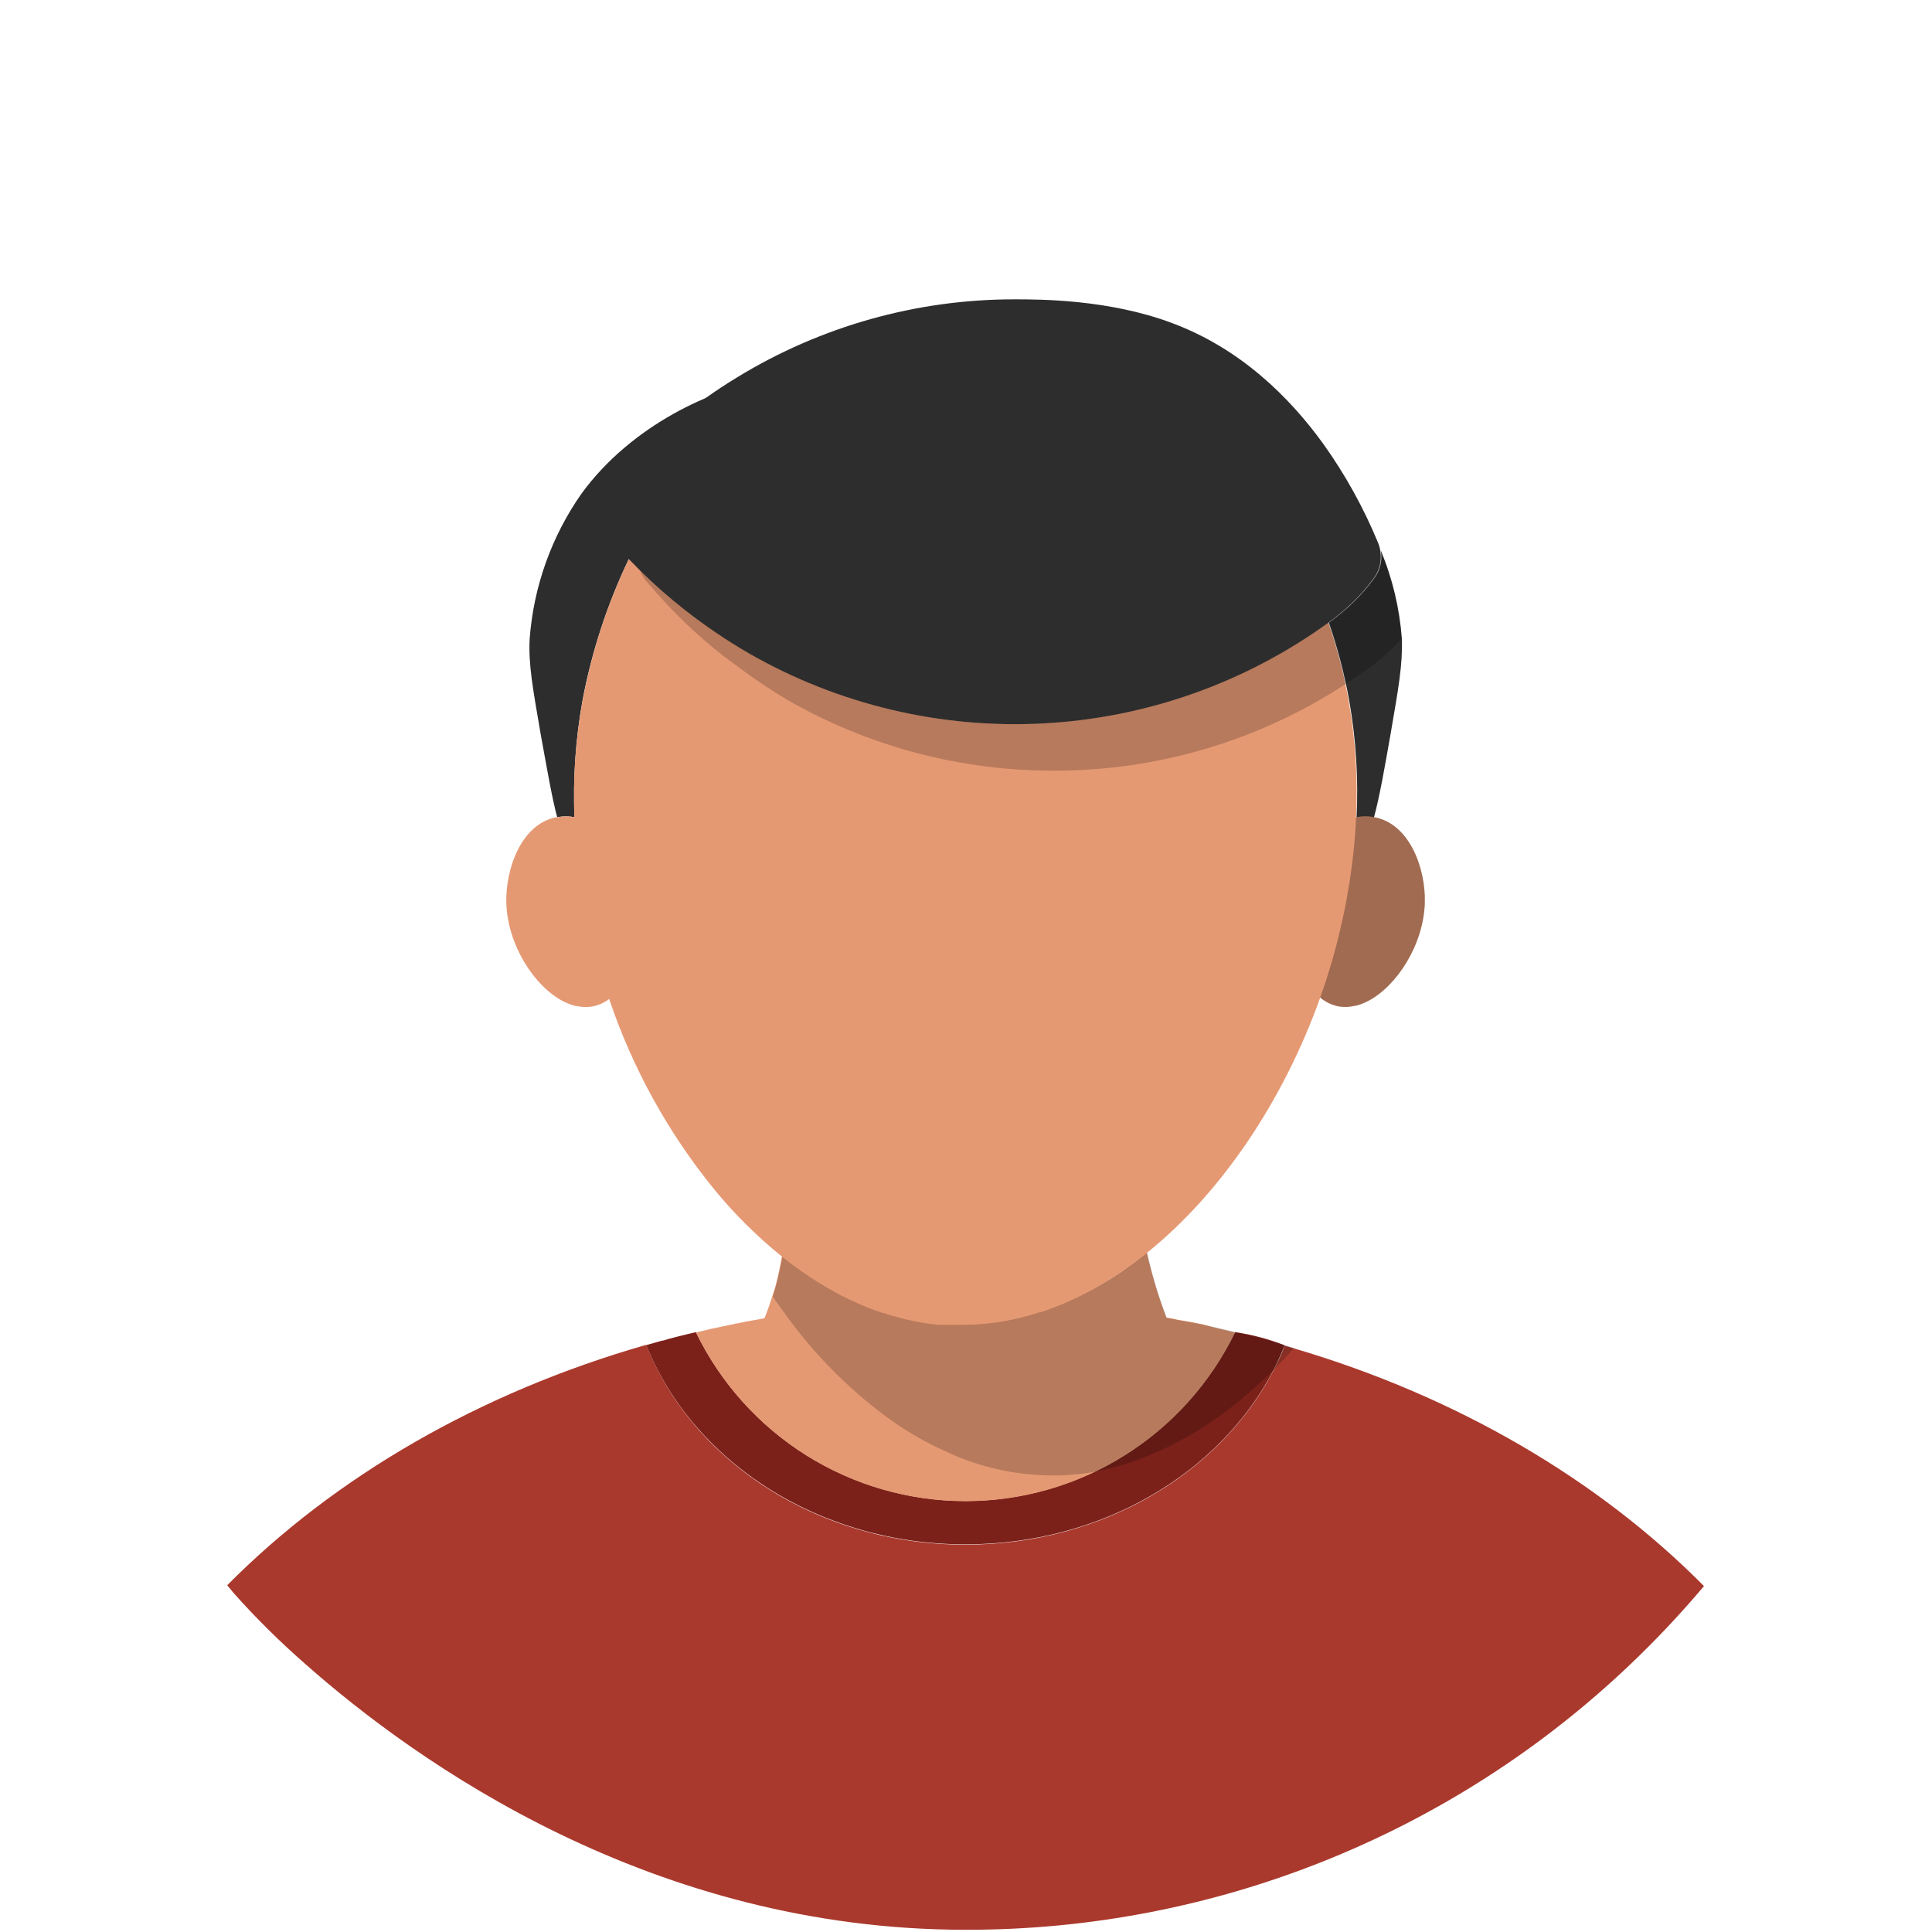 <svg width="761" height="761" viewBox="0 0 761 761" fill="none" xmlns="http://www.w3.org/2000/svg">
<path d="M671.187 624.75C662.113 635.523 652.452 645.788 642.25 655.5C571.679 722.802 477.862 760.279 380.344 760.125C256.844 760.125 164.406 694.5 120.187 655.375C110.246 646.684 100.853 637.385 92.062 627.531L89.5 624.406C131.844 581.688 188.875 548.531 254.562 529.719C272.75 575.75 322.313 608.438 380.281 608.438C434.156 608.438 480.594 580.313 501.687 539.688C503.281 536.563 504.812 533.438 506.031 530.063L509.625 531.094C573.813 550 629.594 582.75 671.187 624.75Z" fill="#AA392D"/>
<path d="M506.031 529.937C504.719 533.062 503.281 536.375 501.687 539.562C480.594 580.188 434.156 608.312 380.281 608.312C322.313 608.312 272.875 575.563 254.562 529.813L258.719 528.656L260.656 528.094C261.344 528.094 262.125 527.75 262.875 527.531L263.562 527.344C263.562 527.344 269.031 525.875 274.125 524.719C283.794 544.654 298.879 561.464 317.656 573.226C336.432 584.988 358.141 591.226 380.297 591.226C402.453 591.226 424.162 584.988 442.938 573.226C461.714 561.464 476.8 544.654 486.469 524.719C493.173 525.679 499.74 527.431 506.031 529.937Z" fill="#7C211A"/>
<path d="M486.469 524.844C476.792 544.769 461.703 561.569 442.927 573.323C424.152 585.077 402.448 591.31 380.297 591.31C358.146 591.31 336.442 585.077 317.666 573.323C298.891 561.569 283.802 544.769 274.125 524.844C278.344 523.813 282.562 522.844 286.844 522C287.875 521.781 289 521.594 289.969 521.312C290.531 521.312 291.062 521.094 291.562 521.031C292.062 520.969 293.344 520.687 294.25 520.469L297.969 519.844L300.813 519.312H301.094C302.187 516.625 303.219 513.719 304.219 510.531C304.562 509.5 304.906 508.313 305.281 507.219C306.5 502.656 307.406 498.375 308.031 494.719C314.707 500.188 321.909 504.983 329.531 509.031C330.062 509.312 330.625 509.594 331.187 509.937C331.75 510.281 332.5 510.562 333.187 510.906C333.875 511.25 334.719 511.594 335.469 512C336.219 512.406 336.437 512.406 336.844 512.625L338.031 513.187L339.469 513.781L340.844 514.344C341.062 514.344 341.281 514.562 341.469 514.625L343.125 515.25C343.75 515.531 344.531 515.812 345.219 516.062H345.406C346.094 516.344 346.781 516.625 347.625 516.906H348.125C348.656 517.125 349.219 517.25 349.688 517.469C350.156 517.688 351.281 517.969 352.125 518.156C352.469 518.156 352.812 518.375 353.219 518.437L355.437 519.062C360.08 520.181 364.787 521.016 369.531 521.562H370.969H372.031C372.625 521.562 373.344 521.562 373.969 521.562H375.688C376.375 521.562 377 521.562 377.687 521.562H379.406C389.706 521.542 399.934 519.843 409.688 516.531C409.716 516.548 409.748 516.556 409.781 516.556C409.814 516.556 409.847 516.548 409.875 516.531C410.265 516.473 410.644 516.357 411 516.187C413.469 515.375 415.687 514.469 417.625 513.719L420.25 512.594L420.937 512.312C432.096 507.557 442.465 501.13 451.687 493.25C452.656 497.531 453.844 502.094 455.281 506.875C456.594 511.156 457.969 515.156 459.438 518.969C460.531 519.156 461.719 519.312 462.813 519.594C463.906 519.875 465.094 520 466.187 520.219L469.594 520.812L472.062 521.312L473.812 521.656C478.062 522.906 482.125 523.813 486.469 524.844Z" fill="#E59973"/>
<path d="M300.875 150.156C278.278 169.316 260.146 193.186 247.75 220.094C239.234 237.829 233.077 256.603 229.438 275.937C226.71 291.089 225.662 306.494 226.313 321.875C224.052 321.437 221.729 321.437 219.469 321.875C217.375 314.125 215.531 303.125 212.969 289.188C209.844 270.938 208.125 261.813 208.625 251.688C210.155 231.141 217.193 211.386 229 194.5C248.844 167.156 281.75 152.719 300.875 150.156Z" fill="#2D2D2D"/>
<path d="M547.75 289.063C545.281 303.156 543.344 314.063 541.25 321.75C539.062 330.188 536.625 335.094 533.187 336.75C533.719 331.75 534.156 326.844 534.344 321.875C535.085 306.502 534.11 291.094 531.437 275.938C529.572 265.516 526.897 255.256 523.437 245.25C523.906 244.906 524.25 244.625 524.687 244.344L526.062 243.313C526.34 243.139 526.592 242.929 526.812 242.688C532.282 238.424 537.14 233.43 541.25 227.844C542.433 226.284 543.278 224.495 543.73 222.59C544.182 220.685 544.232 218.706 543.875 216.781C548.49 227.866 551.297 239.62 552.187 251.594C552.531 261.781 550.875 270.875 547.75 289.063Z" fill="#2D2D2D"/>
<path opacity="0.2" d="M509.625 530.969C507.063 534.094 504.375 536.781 501.687 539.563C495.547 545.676 488.99 551.357 482.062 556.563C472.943 563.379 463 569.018 452.469 573.344C445.854 576.085 438.988 578.178 431.969 579.594C425.789 580.755 419.506 581.279 413.219 581.156C400.788 580.955 388.504 578.433 377 573.719C376.317 573.455 375.649 573.152 375 572.813C365.846 568.92 357.174 563.981 349.156 558.094C334.016 546.855 320.684 533.366 309.625 518.094C307.844 515.656 306.125 513.187 304.375 510.687C304.719 509.656 305.062 508.469 305.437 507.375C306.656 502.813 307.562 498.531 308.187 494.875C309.969 496.344 311.906 497.781 313.781 499.156C318.856 502.848 324.17 506.199 329.687 509.188C330.219 509.469 330.781 509.75 331.344 510.094C331.906 510.438 332.656 510.719 333.344 511.063C334.031 511.406 334.875 511.75 335.625 512.156C336.375 512.562 336.594 512.563 337 512.781L338.187 513.344L339.625 513.938L341 514.5C341.219 514.5 341.437 514.719 341.625 514.781L343.281 515.406L345.375 516.219H345.563L347.781 517.063H348.281C348.812 517.281 349.375 517.406 349.844 517.625C350.312 517.844 351.437 518.125 352.281 518.313C352.625 518.313 352.969 518.531 353.375 518.594L355.594 519.219C360.224 520.398 364.934 521.233 369.687 521.719H371.125H372.187C372.781 521.719 373.5 521.719 374.125 521.719H375.844C376.531 521.719 377.156 521.719 377.844 521.719H379.562C389.857 521.628 400.073 519.931 409.844 516.688C409.872 516.704 409.905 516.713 409.937 516.713C409.97 516.713 410.003 516.704 410.031 516.688C410.421 516.629 410.8 516.514 411.156 516.344C413.219 515.656 415.219 514.906 417.219 514.063L417.844 513.875L420.406 512.75L421.094 512.469C430.182 508.334 438.803 503.242 446.812 497.281C448.531 496.031 450.187 494.719 451.844 493.406C452.812 497.688 454 502.25 455.438 507.031C456.75 511.313 458.125 515.313 459.594 519.125C460.687 519.313 461.875 519.469 462.969 519.75C464.062 520.031 465.25 520.156 466.344 520.375L469.75 520.969L472.219 521.469L473.969 521.813C478.187 522.719 482.375 523.625 486.469 524.656C493.031 526.156 499.625 527.781 506.031 529.75L509.625 530.969Z" fill="black"/>
<path d="M561.219 355.719C560.719 371.906 550.406 388.281 538.844 394.312C537.283 395.118 535.638 395.747 533.937 396.187H533.594C531.495 396.695 529.316 396.77 527.187 396.406C524.931 395.947 522.8 395.009 520.937 393.656L520.062 393C518.775 391.984 517.601 390.831 516.563 389.562C508.25 379.5 504.844 360.656 510.313 345.625C512.558 339.781 515.983 334.462 520.375 330C524.083 326.025 528.874 323.222 534.156 321.937C536.588 321.422 539.1 321.422 541.531 321.937C555.312 324.594 561.656 342.219 561.219 355.719Z" fill="#E59973"/>
<path opacity="0.3" d="M561.219 355.719C560.719 371.906 550.406 388.281 538.844 394.312C537.283 395.118 535.638 395.747 533.937 396.187H533.594C531.495 396.695 529.316 396.77 527.187 396.406C524.931 395.947 522.8 395.009 520.937 393.656L520.062 393C518.775 391.984 517.601 390.831 516.563 389.562C508.25 379.5 504.844 360.656 510.313 345.625C512.558 339.781 515.983 334.462 520.375 330C524.083 326.025 528.874 323.222 534.156 321.937C536.588 321.422 539.1 321.422 541.531 321.937C555.312 324.594 561.656 342.219 561.219 355.719Z" fill="black"/>
<path d="M243.938 389.594C242.806 391.018 241.505 392.298 240.063 393.406C240.063 393.406 239.719 393.625 239.594 393.75C237.733 395.094 235.599 396.012 233.344 396.437C231.269 396.797 229.143 396.733 227.094 396.25C226.963 396.298 226.819 396.298 226.688 396.25C225.01 395.815 223.386 395.196 221.844 394.406C210.219 388.375 199.969 372 199.438 355.844C199.031 342.281 205.313 324.594 219.063 321.906C219.228 321.876 219.397 321.876 219.563 321.906C221.823 321.468 224.146 321.468 226.406 321.906C231.721 323.151 236.535 325.972 240.219 330C241.01 330.786 241.751 331.621 242.438 332.5C245.789 336.419 248.452 340.878 250.313 345.687C255.688 360.719 252.313 379.594 243.938 389.594Z" fill="#E59973"/>
<path d="M534.156 321.875C533.969 326.844 533.531 331.75 533 336.75C530.844 355.937 526.481 374.812 520 393C505.469 433.625 481.094 469.906 451.719 493.531C450.063 494.844 448.406 496.156 446.688 497.406C438.678 503.367 430.056 508.459 420.969 512.594L420.281 512.875L417.719 514L417.094 514.188C415.094 515.031 413.094 515.781 411.031 516.469C410.675 516.639 410.296 516.754 409.906 516.812C409.878 516.829 409.845 516.838 409.812 516.838C409.78 516.838 409.747 516.829 409.719 516.812C399.948 520.056 389.732 521.753 379.437 521.844H377.719C377.031 521.844 376.406 521.844 375.719 521.844H374C373.375 521.844 372.656 521.844 372.062 521.844H371H369.563C364.809 521.358 360.099 520.523 355.469 519.344L353.25 518.719C352.844 518.719 352.5 518.5 352.156 518.438C351.313 518.25 350.562 517.969 349.719 517.75C348.875 517.531 348.687 517.406 348.156 517.187H347.656L345.438 516.344H345.25L343.156 515.531L341.5 514.906C341.312 514.906 341.094 514.688 340.875 514.625L339.5 514.062L338.063 513.469L336.875 512.906C336.469 512.687 335.969 512.5 335.5 512.281C335.031 512.063 333.906 511.531 333.219 511.187C332.531 510.844 331.844 510.469 331.219 510.219C330.594 509.969 330.094 509.594 329.562 509.313C324.045 506.324 318.731 502.973 313.656 499.281C311.781 497.906 309.844 496.469 308.063 495C298.258 487.099 289.294 478.208 281.312 468.469C263.23 446.248 249.26 420.976 240.062 393.844C239.594 392.75 239.25 391.562 238.812 390.375C233.058 373.136 229.192 355.323 227.281 337.25C227.281 336.094 227 334.844 226.937 333.687C226.656 330.562 226.375 327.437 226.25 324.062C226.25 323.5 226.25 323.031 226.25 322.469C225.6 307.088 226.648 291.682 229.375 276.531C232.985 256.991 239.163 238.014 247.75 220.094C260.146 193.186 278.278 169.316 300.875 150.156L303.781 147.813C325.339 130.325 352.151 120.595 379.906 120.188C410.25 120.187 437.219 131.719 459.719 150.094C471.721 160 482.402 171.406 491.5 184.031C502.374 198.959 511.398 215.15 518.375 232.25C520.156 236.531 521.75 240.906 523.219 245.25C526.678 255.256 529.353 265.516 531.219 275.937C533.902 291.093 534.887 306.501 534.156 321.875Z" fill="#E59973"/>
<path opacity="0.2" d="M552 251.594C548.973 255.019 545.635 258.157 542.031 260.969C541.75 261.25 540.438 262.219 538.719 263.531C535.875 265.531 533 267.531 530 269.469C495.883 291.759 456.003 303.608 415.25 303.563C378.415 303.669 342.202 294.077 310.25 275.75C303.786 271.914 297.527 267.741 291.5 263.25C289.438 261.75 287.406 260.125 285.25 258.625C279.892 254.441 274.75 249.988 269.844 245.281C267.563 243.062 265.281 240.781 263.063 238.437C260.188 235.312 257.344 232.187 254.656 229.062C253.527 227.737 252.657 226.21 252.094 224.563C257.698 230.115 263.625 235.332 269.844 240.188C277.776 246.403 286.13 252.063 294.844 257.125C329.999 277.411 370.281 287.071 410.813 284.935C451.345 282.8 490.389 268.961 523.219 245.094C523.687 244.75 524.031 244.469 524.469 244.188L525.844 243.156C526.121 242.983 526.373 242.773 526.594 242.531C532.064 238.268 536.922 233.273 541.031 227.688C542.215 226.128 543.06 224.338 543.512 222.433C543.964 220.528 544.013 218.55 543.656 216.625C548.299 227.757 551.116 239.565 552 251.594Z" fill="black"/>
<path d="M541.062 227.844C536.953 233.43 532.095 238.424 526.625 242.687C526.405 242.929 526.152 243.139 525.875 243.313L524.5 244.344C524.062 244.625 523.719 244.906 523.25 245.25C490.386 269.037 451.351 282.826 410.838 284.96C370.324 287.094 330.057 277.483 294.875 257.281C286.161 252.219 277.808 246.559 269.875 240.344C263.657 235.489 257.73 230.271 252.125 224.719C250.594 223.187 249 221.594 247.625 220.156C244.719 217.031 241.969 214.094 239.281 210.781C237.122 208.2 235.94 204.943 235.94 201.578C235.94 198.213 237.122 194.956 239.281 192.375C250.667 178.915 263.695 166.936 278.062 156.719C282 153.906 286.083 151.219 290.313 148.656C323.234 128.508 361.09 117.865 399.687 117.906C409.594 117.906 436.875 117.906 461.75 127.281C488.437 137.25 507.719 156.187 521.125 174.687C529.85 186.87 537.138 200.019 542.844 213.875C543.252 214.822 543.525 215.821 543.656 216.844C544.008 218.757 543.96 220.722 543.513 222.616C543.067 224.509 542.232 226.289 541.062 227.844Z" fill="#2D2D2D"/>
</svg>
